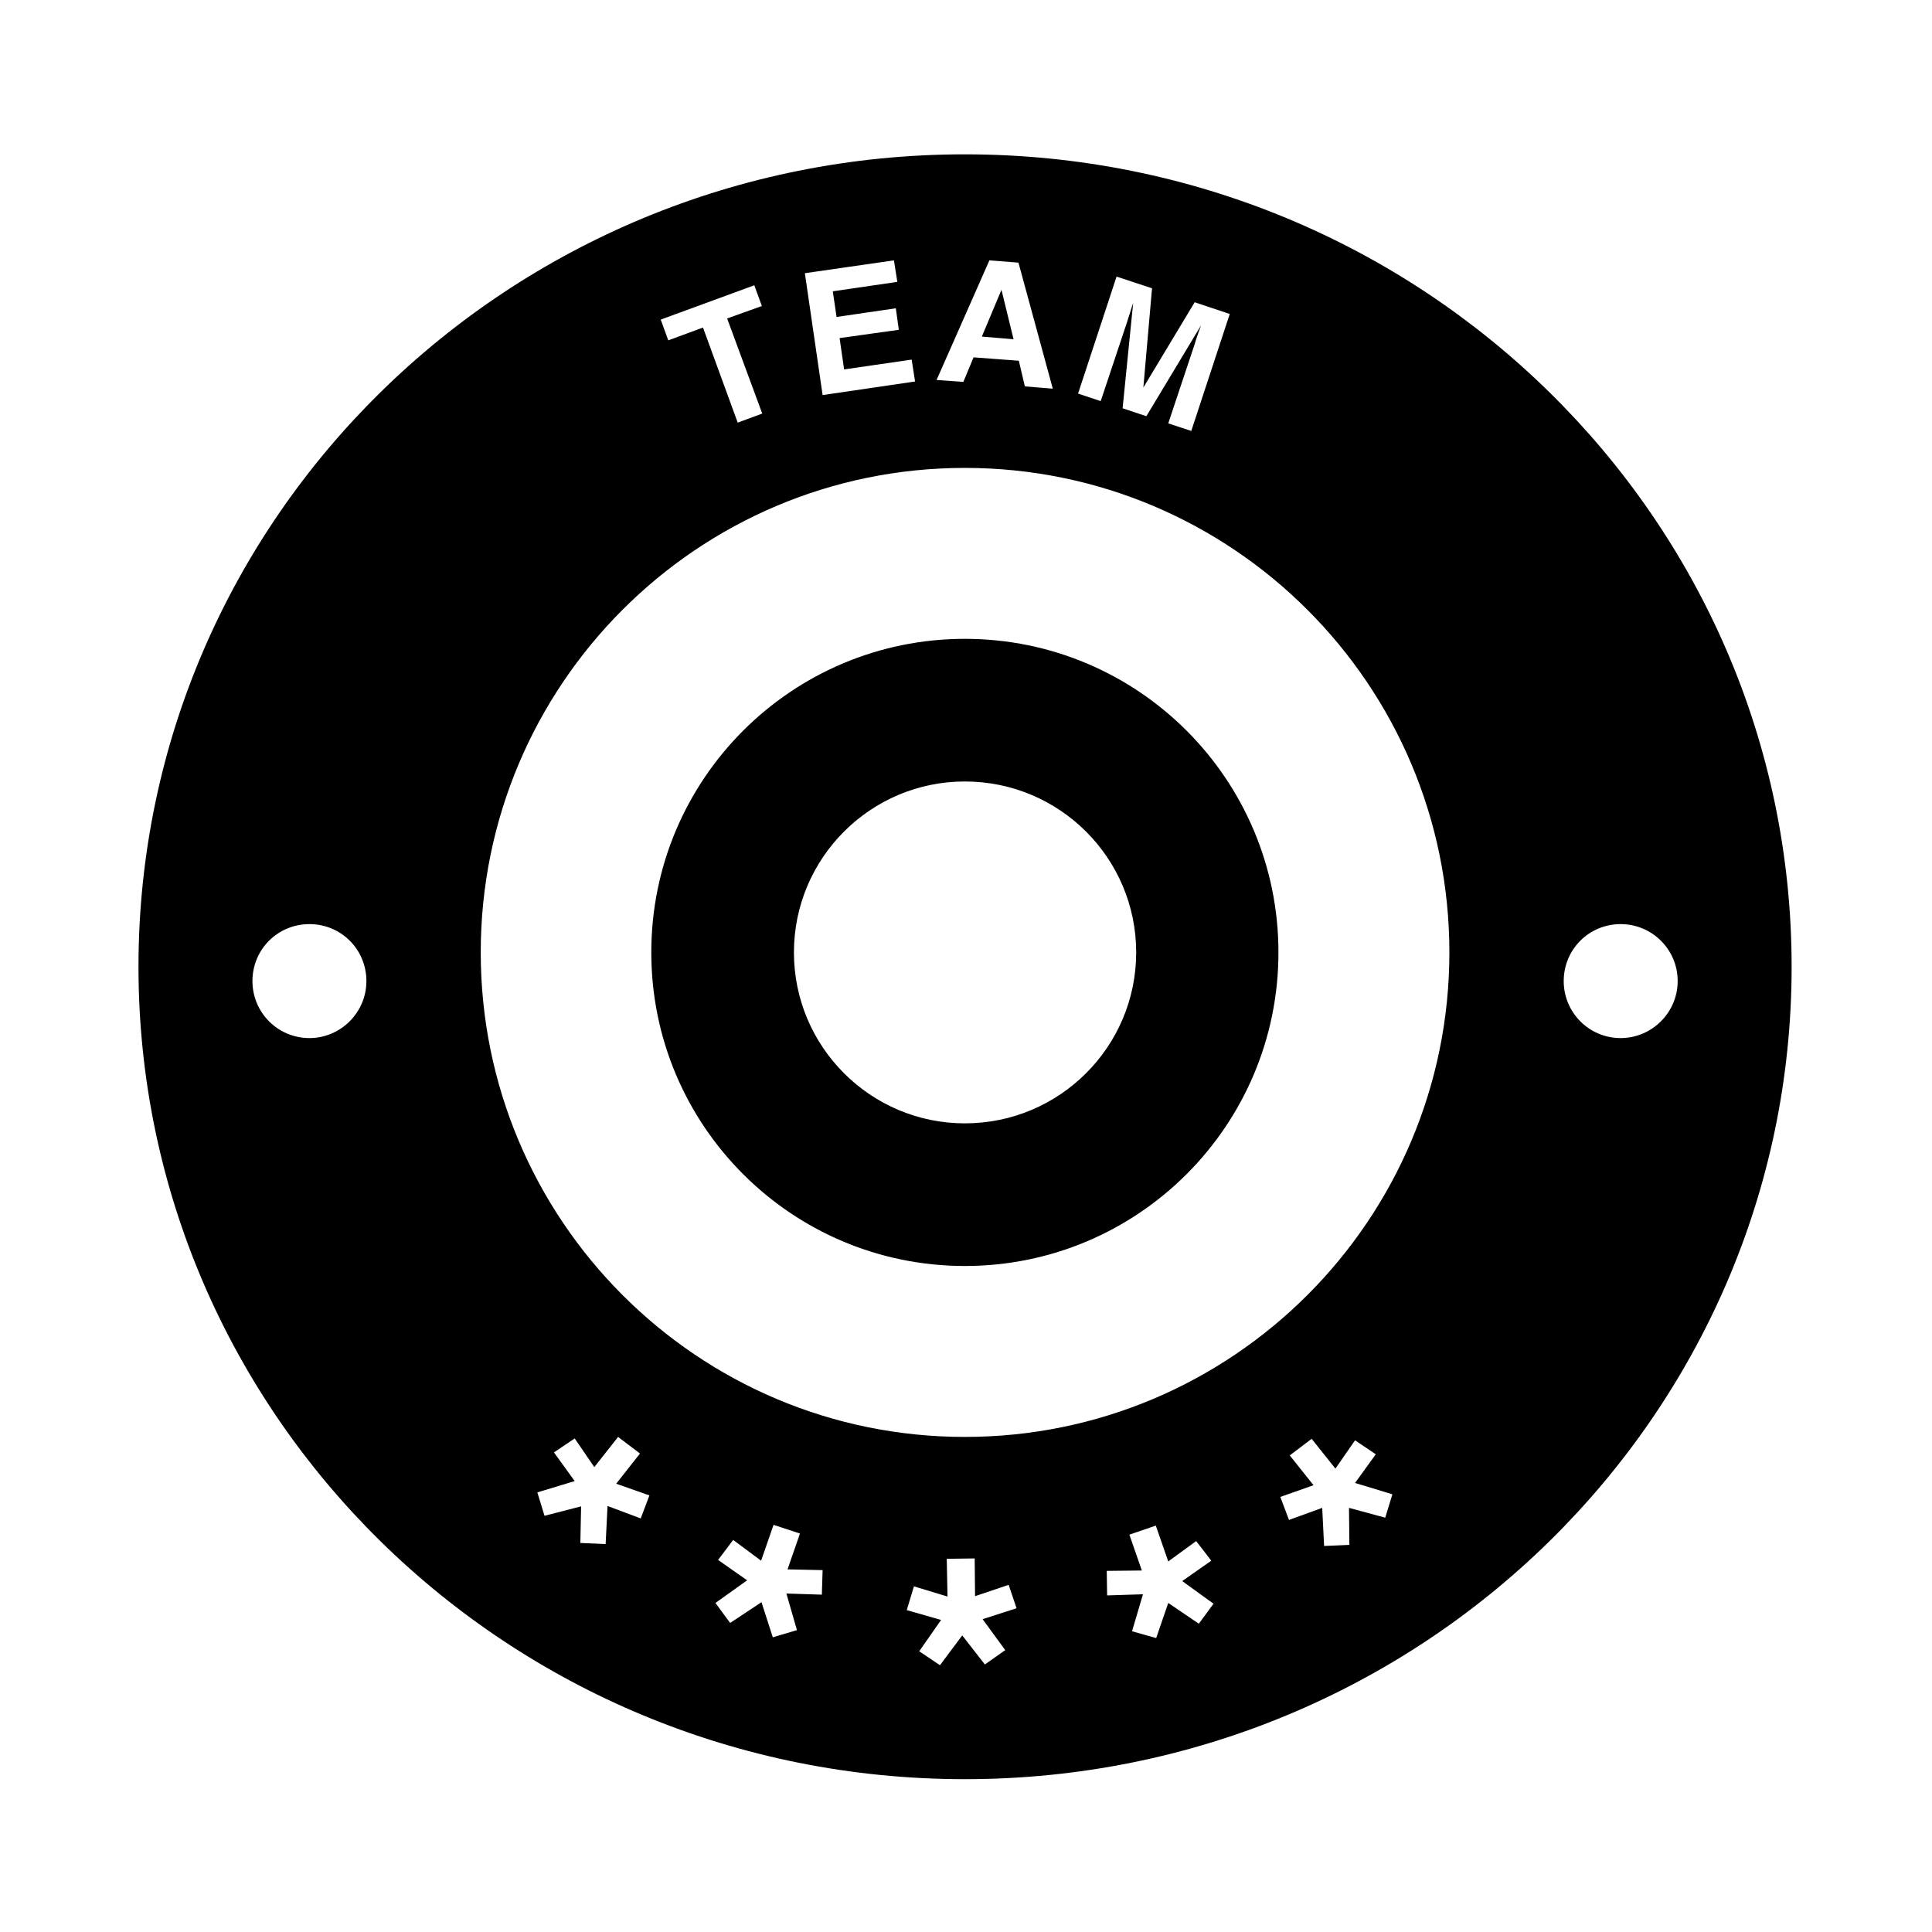 <svg height="512" width="512.0" xmlns="http://www.w3.org/2000/svg"><path d="m265.4 76.8l-5.2 12.4 8.4 0.7-3.2-13.1z m-9.7 92.5c-45.9 0-83.1 37.2-83.1 83.1 0 45.9 37.2 83.1 83.1 83.1 45.9 0 83.1-37.2 83.1-83.1 0-45.9-37.2-83.1-83.1-83.1z m0 128.4c-25 0-45.3-20.3-45.3-45.3s20.3-45.3 45.3-45.3c25.1 0 45.4 20.3 45.4 45.3s-20.3 45.3-45.4 45.3z m0-256.8c-121 0-219 96.4-219 215.3s98 215.3 219 215.3c121 0 219.1-96.4 219.1-215.3s-98.1-215.3-219.1-215.3z m-173.7 234.2c-8.4 0-15.1-6.8-15.1-15.1 0-8.4 6.7-15.1 15.1-15.1s15.1 6.7 15.1 15.1c0 8.3-6.8 15.1-15.1 15.1z m213.9-201.8l9.4 3.1-2.3 26.3 13.6-22.6 9.3 3.1-10.2 31-6.1-2 7-21c0.2-0.6 0.4-1.4 0.8-2.5 0.4-1.1 0.7-1.9 0.9-2.5l-14.5 24.1-6.3-2.1 2.8-27.9c-0.2 0.6-0.5 1.4-0.8 2.5-0.4 1.1-0.6 1.9-0.8 2.5l-7 21-6-2 10.2-31z m-33.7-4.3l7.7 0.6 9.1 33.4-7.4-0.6-1.6-6.8-12-0.9-2.7 6.5-7.1-0.5 14-31.7z m-25.3 0l0.9 5.7-17.1 2.5 1 6.8 15.7-2.3 0.8 5.7-15.7 2.2 1.2 8.3 17.9-2.6 0.9 5.8-24.5 3.6-4.7-32.3 23.6-3.4z m-37 6.6l2 5.5-9.2 3.3 9.3 25.2-6.5 2.4-9.2-25.2-9.2 3.4-2-5.5 24.8-9.1z m-30.1 326.8l-8.8-3.3-0.5 10.1-6.7-0.3 0.2-9.7-9.7 2.5-1.9-6.2 9.9-3-5.5-7.6 5.5-3.7 5.2 7.6 6.3-8 5.8 4.4-6.3 8 8.8 3.1-2.3 6.1z m48 20.2l-9.4-0.3 2.8 9.7-6.4 1.9-3-9.3-8.3 5.5-3.9-5.3 8.4-6-7.7-5.4 4-5.3 7.4 5.5 3.3-9.5 7 2.3-3.3 9.5 9.3 0.2-0.2 6.5z m48.6 14.7l-5.4 3.8-6-7.7-5.9 7.9-5.5-3.7 5.8-8.3-9.1-2.6 1.9-6.3 8.9 2.7-0.2-10 7.4-0.1 0.1 10 8.9-3 2.1 6.2-9 2.9 6 8.2z m51.3-7l-8.1-5.5-3.2 9.3-6.4-1.8 2.9-9.8-9.5 0.3-0.1-6.5 9.3-0.1-3.3-9.5 7-2.4 3.3 9.5 7.4-5.4 4 5.2-7.7 5.4 8.3 6-3.9 5.3z m49.4-28.1l-9.6-2.6 0.1 9.8-6.7 0.3-0.5-10.1-8.8 3.2-2.3-6.1 8.8-3.1-6.3-7.9 5.8-4.4 6.3 7.9 5.2-7.5 5.5 3.7-5.5 7.6 9.9 3-1.9 6.2z m-111.4-21.4c-70.9 0-128.3-57.5-128.3-128.4 0-70.9 57.4-128.4 128.3-128.4 70.9 0 128.4 57.5 128.4 128.4 0 70.9-57.5 128.4-128.4 128.4z m173.8-105.7c-8.4 0-15.1-6.8-15.1-15.1 0-8.4 6.7-15.1 15.1-15.1 8.3 0 15.1 6.7 15.1 15.1 0 8.3-6.8 15.1-15.1 15.1z" /></svg>